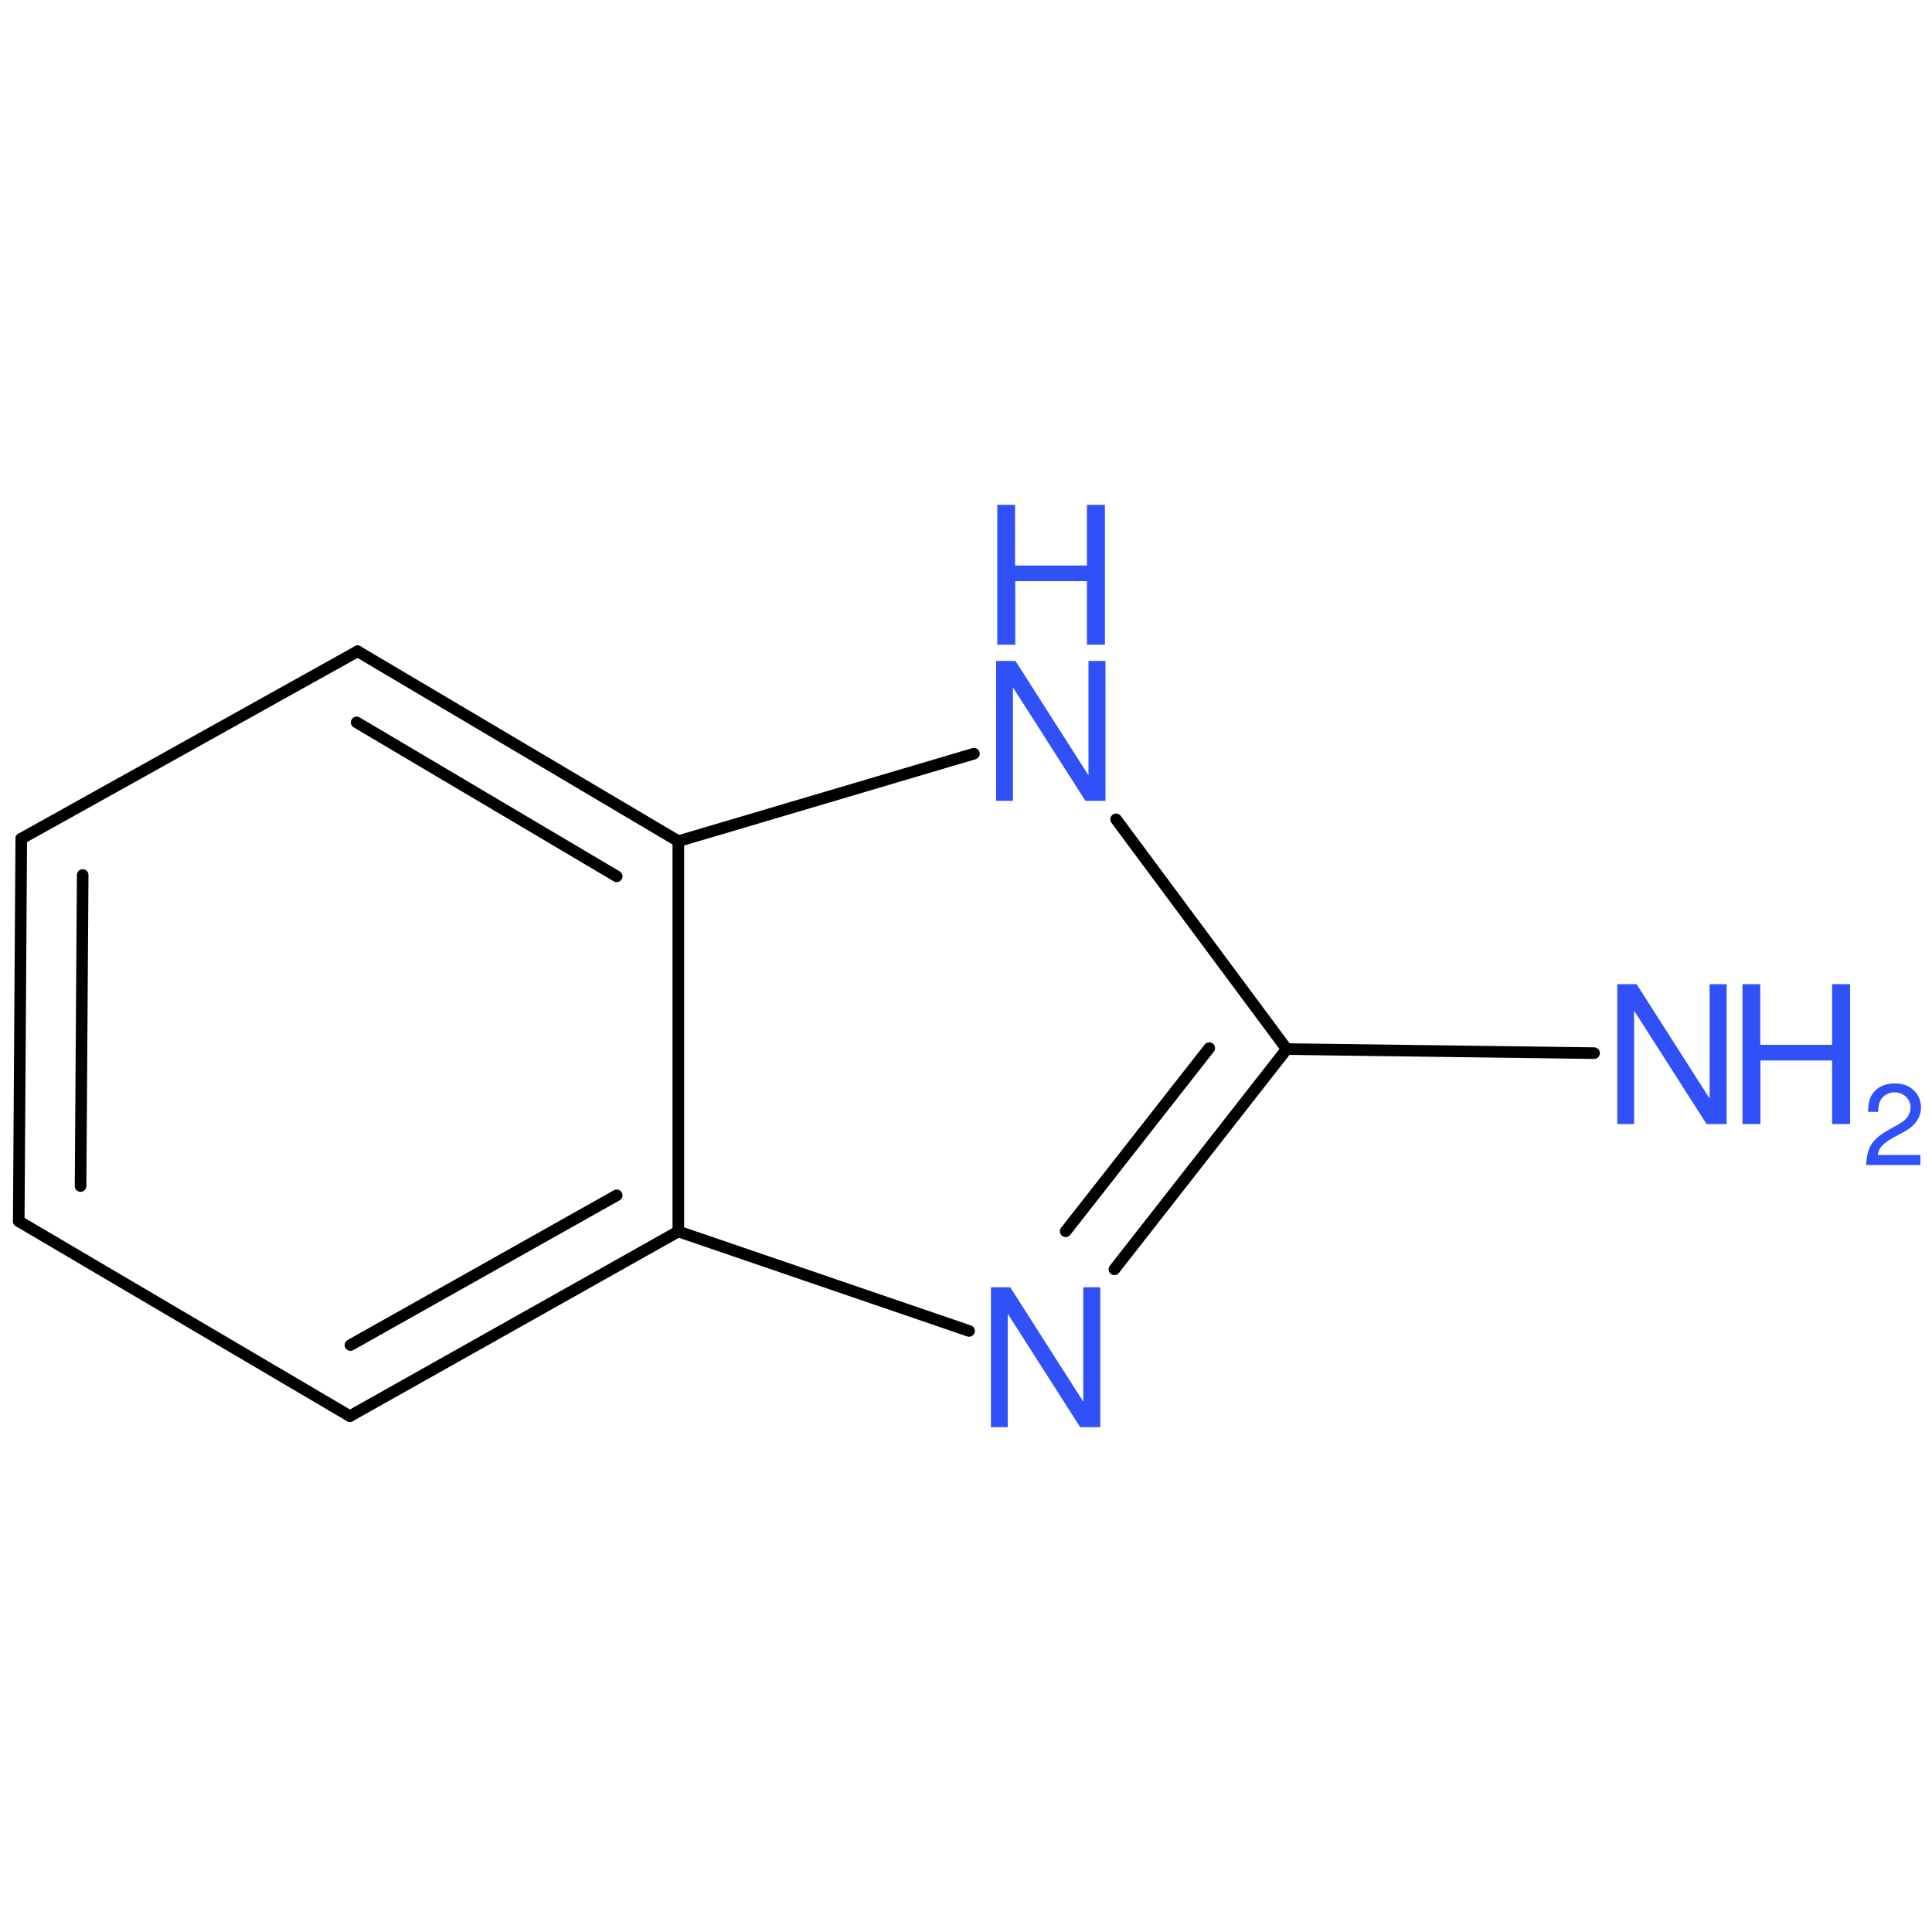 <?xml version='1.0' encoding='UTF-8'?>
<!DOCTYPE svg PUBLIC "-//W3C//DTD SVG 1.1//EN" "http://www.w3.org/Graphics/SVG/1.1/DTD/svg11.dtd">
<svg version='1.2' xmlns='http://www.w3.org/2000/svg' xmlns:xlink='http://www.w3.org/1999/xlink' width='100.0mm' height='100.0mm' viewBox='0 0 100.0 100.0'>
  <desc>Generated by the Chemistry Development Kit (http://github.com/cdk)</desc>
  <g stroke-linecap='round' stroke-linejoin='round' stroke='#000000' stroke-width='.6' fill='#3050F8'>
    <rect x='.0' y='.0' width='100.0' height='100.0' fill='none' stroke='none'/>
    <g id='mol1' class='mol'>
      <g id='mol1bnd1' class='bond'>
        <line x1='1.1' y1='43.41' x2='.97' y2='63.21'/>
        <line x1='4.28' y1='45.29' x2='4.17' y2='61.39'/>
      </g>
      <line id='mol1bnd2' class='bond' x1='.97' y1='63.21' x2='18.11' y2='73.3'/>
      <g id='mol1bnd3' class='bond'>
        <line x1='18.11' y1='73.3' x2='35.11' y2='63.74'/>
        <line x1='18.14' y1='69.62' x2='31.92' y2='61.87'/>
      </g>
      <line id='mol1bnd4' class='bond' x1='35.11' y1='63.74' x2='35.11' y2='43.54'/>
      <g id='mol1bnd5' class='bond'>
        <line x1='35.11' y1='43.54' x2='18.51' y2='33.71'/>
        <line x1='31.92' y1='45.36' x2='18.46' y2='37.39'/>
      </g>
      <line id='mol1bnd6' class='bond' x1='1.1' y1='43.41' x2='18.51' y2='33.71'/>
      <line id='mol1bnd7' class='bond' x1='35.11' y1='43.54' x2='50.41' y2='39.01'/>
      <line id='mol1bnd8' class='bond' x1='57.77' y1='42.41' x2='66.6' y2='54.3'/>
      <g id='mol1bnd9' class='bond'>
        <line x1='57.68' y1='65.7' x2='66.6' y2='54.3'/>
        <line x1='55.16' y1='63.73' x2='62.59' y2='54.25'/>
      </g>
      <line id='mol1bnd10' class='bond' x1='35.11' y1='63.74' x2='50.16' y2='68.89'/>
      <line id='mol1bnd11' class='bond' x1='66.6' y1='54.3' x2='82.51' y2='54.51'/>
      <g id='mol1atm7' class='atom'>
        <path d='M57.21 34.21h-.87v5.92l-3.78 -5.92h-1.0v7.24h.87v-5.87l3.75 5.87h1.04v-7.24z' stroke='none'/>
        <path d='M56.26 30.08v3.29h.93v-7.24h-.93v3.14h-3.72v-3.14h-.92v7.24h.93v-3.29h3.71z' stroke='none'/>
      </g>
      <path id='mol1atm9' class='atom' d='M56.94 66.63h-.87v5.92l-3.78 -5.92h-1.0v7.24h.87v-5.87l3.75 5.87h1.04v-7.24z' stroke='none'/>
      <g id='mol1atm10' class='atom'>
        <path d='M89.36 50.94h-.87v5.92l-3.78 -5.92h-1.0v7.24h.87v-5.87l3.75 5.87h1.04v-7.24z' stroke='none'/>
        <path d='M94.83 54.89v3.29h.93v-7.24h-.93v3.14h-3.72v-3.14h-.92v7.24h.93v-3.29h3.71z' stroke='none'/>
        <path d='M99.41 59.78h-2.22c.05 -.35 .24 -.57 .76 -.87l.59 -.32c.59 -.32 .89 -.75 .89 -1.27c.0 -.35 -.14 -.68 -.39 -.9c-.25 -.23 -.56 -.34 -.96 -.34c-.54 .0 -.93 .19 -1.17 .55c-.15 .22 -.21 .49 -.22 .92h.52c.01 -.29 .05 -.46 .12 -.59c.14 -.26 .42 -.42 .73 -.42c.47 .0 .83 .34 .83 .79c.0 .33 -.19 .62 -.57 .83l-.54 .31c-.88 .49 -1.14 .89 -1.19 1.83h2.81v-.52z' stroke='none'/>
      </g>
    </g>
  </g>
</svg>
